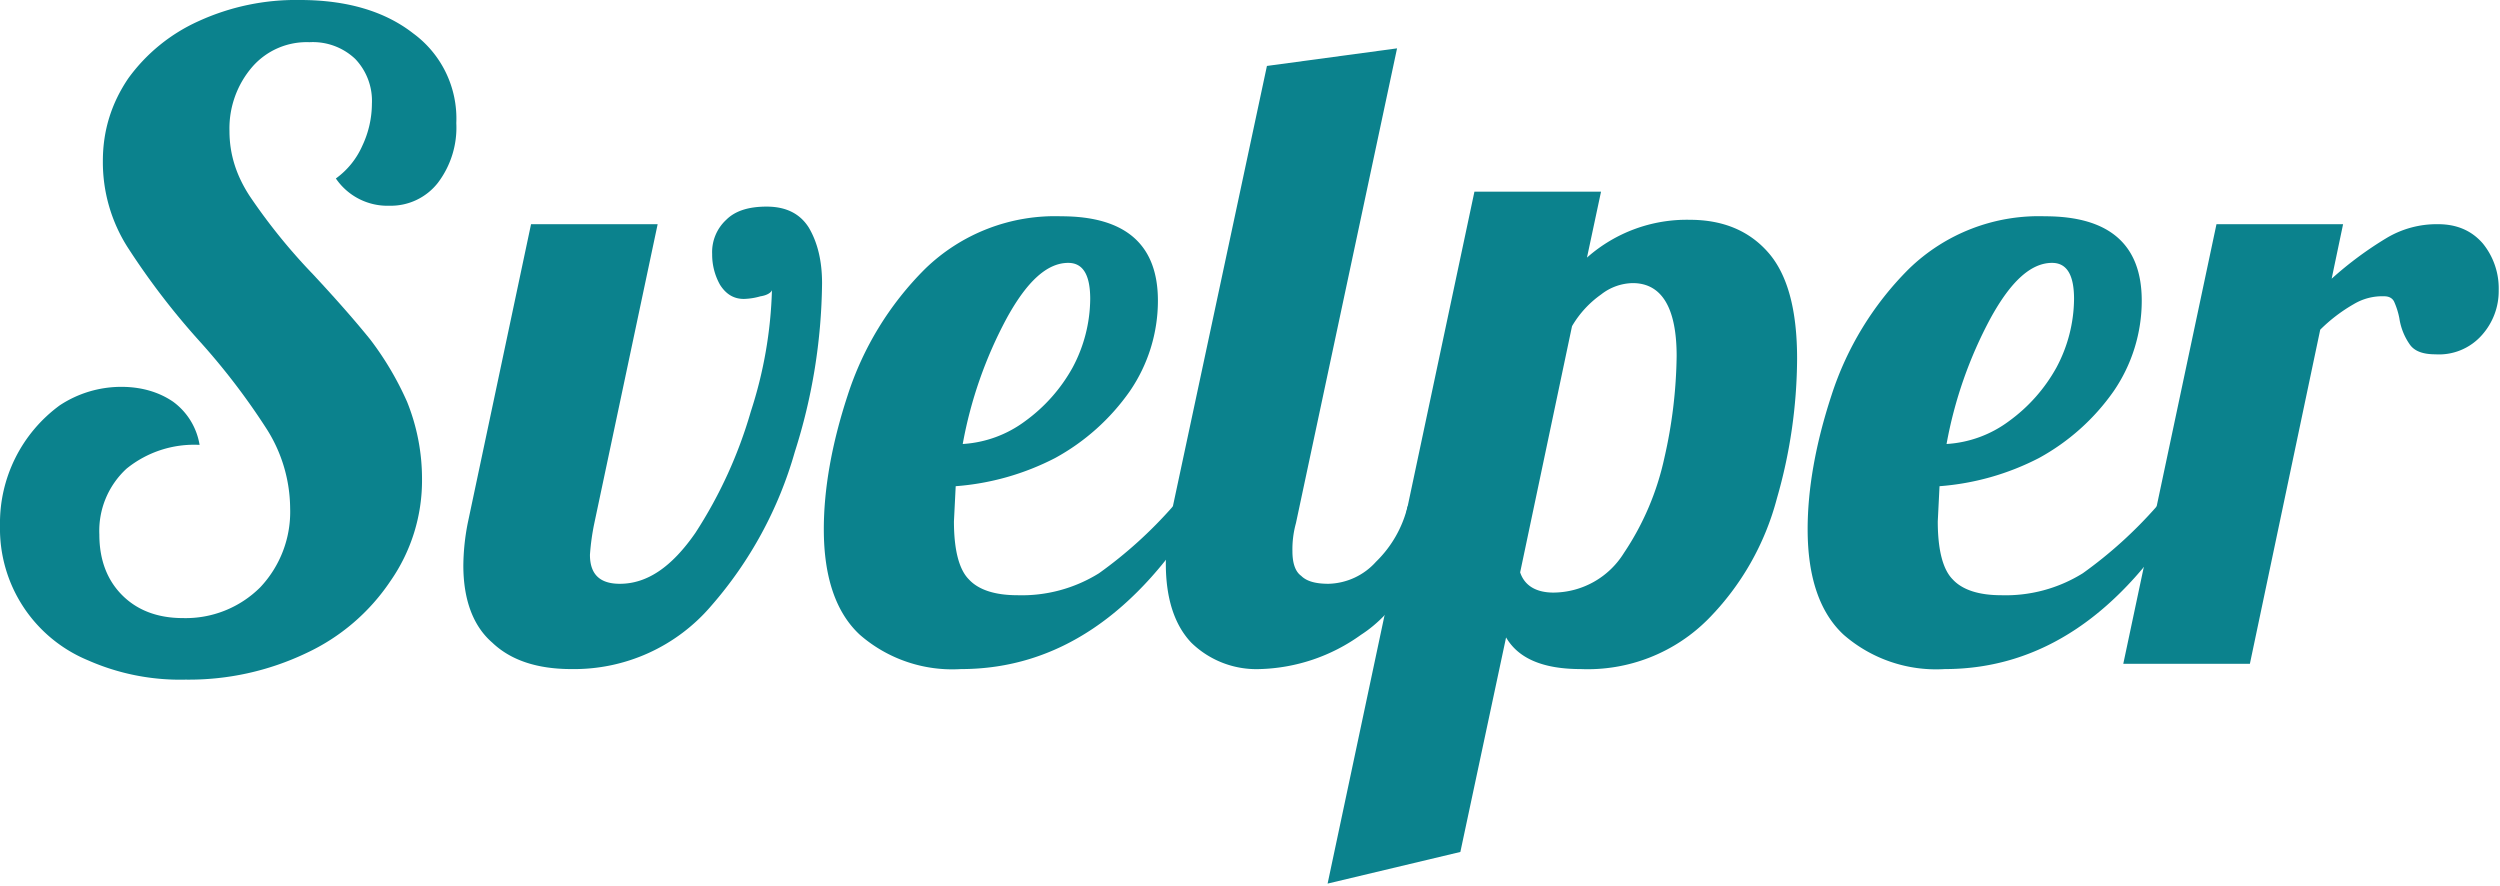 <svg xmlns="http://www.w3.org/2000/svg" xml:space="preserve" style="fill-rule:evenodd;clip-rule:evenodd;stroke-linejoin:round;stroke-miterlimit:2" viewBox="0 0 649 230">
  <style>
    path {fill: #0b828d;}
    @media (prefers-color-scheme: dark){path{fill: #39b2bd;}}
  </style>
  <path d="M.245.018a.259.259 0 0 1-.111-.022.162.162 0 0 1-.1-.153.166.166 0 0 1 .068-.137.127.127 0 0 1 .07-.021c.023 0 .043.006.059.017a.076.076 0 0 1 .03.049.122.122 0 0 0-.083.027.096.096 0 0 0-.031.075c0 .029.009.052.026.069.017.017.04.026.069.026A.12.12 0 0 0 .33-.087a.125.125 0 0 0 .034-.09.17.17 0 0 0-.026-.089.774.774 0 0 0-.078-.102.836.836 0 0 1-.081-.106.18.18 0 0 1-.028-.098c0-.035.01-.066.029-.094a.2.2 0 0 1 .08-.065.266.266 0 0 1 .115-.024c.054 0 .097.013.129.038a.12.12 0 0 1 .049.102.104.104 0 0 1-.021.068.068.068 0 0 1-.055.026.071.071 0 0 1-.061-.031.091.091 0 0 0 .03-.037.113.113 0 0 0 .011-.048.069.069 0 0 0-.019-.051.07.07 0 0 0-.052-.019.082.082 0 0 0-.065.028.107.107 0 0 0-.026.073c0 .027.008.051.023.074a.666.666 0 0 0 .072.089c.027.029.048.053.065.074a.35.35 0 0 1 .042.071.234.234 0 0 1 .017.088.2.2 0 0 1-.036.116.234.234 0 0 1-.096.082.31.31 0 0 1-.137.03Z" style="fill-rule:nonzero" transform="translate(-7.76 172.322) scale(228.242)"/>
  <path d="M.114.006c-.039 0-.069-.01-.09-.03-.022-.019-.033-.049-.033-.088A.26.26 0 0 1-.004-.16L.068-.5h.144L.14-.16a.264.264 0 0 0-.005.036c0 .022.011.033.034.033.031 0 .059-.019.086-.058a.516.516 0 0 0 .063-.138.488.488 0 0 0 .024-.138c-.001.003-.006.006-.013.007a.074.074 0 0 1-.019.003C.299-.415.29-.42.283-.431a.07.07 0 0 1-.009-.035.05.05 0 0 1 .016-.039C.3-.515.315-.52.336-.52c.022 0 .038.008.048.024.01.017.015.038.015.063a.65.65 0 0 1-.031.192.455.455 0 0 1-.095.175.205.205 0 0 1-.159.072Z" style="fill-rule:nonzero" transform="translate(122.338 172.322) scale(228.242)"/>
  <path d="M.143.006a.16.16 0 0 1-.115-.039c-.027-.025-.041-.065-.041-.12 0-.046.009-.097.027-.152a.358.358 0 0 1 .088-.144.212.212 0 0 1 .155-.06c.073 0 .11.032.11.096a.182.182 0 0 1-.032.103.25.25 0 0 1-.085.076.294.294 0 0 1-.113.032l-.002.04c0 .033.006.055.017.066.011.012.03.018.055.018A.166.166 0 0 0 .3-.103a.495.495 0 0 0 .084-.076h.034C.344-.056.252.006.143.006ZM.145-.25a.132.132 0 0 0 .071-.026.187.187 0 0 0 .054-.061.168.168 0 0 0 .02-.078c0-.027-.008-.041-.025-.041-.024 0-.047.021-.07.063a.484.484 0 0 0-.05.143Z" style="fill-rule:nonzero" transform="translate(216.83 172.322) scale(228.242)"/>
  <path d="M.099.006a.106.106 0 0 1-.078-.03c-.019-.02-.029-.05-.029-.09 0-.017.003-.038.008-.065L.107-.68.255-.7.14-.16a.112.112 0 0 0-.004.032c0 .013.003.023.01.028.006.006.016.009.031.009a.075.075 0 0 0 .054-.025.131.131 0 0 0 .036-.063h.042c-.025.072-.056.121-.095.146a.206.206 0 0 1-.115.039Z" style="fill-rule:nonzero" transform="translate(304.474 172.322) scale(228.242)"/>
  <path d="M.076-.537H.22l-.016.075a.171.171 0 0 1 .117-.043c.037 0 .067.012.089.037.022.025.033.065.033.121a.582.582 0 0 1-.023.159.306.306 0 0 1-.078.137.193.193 0 0 1-.145.057C.154.006.126-.006.112-.03L.06.214-.091.25l.167-.787Zm.09.456a.095.095 0 0 0 .08-.045.312.312 0 0 0 .046-.108.547.547 0 0 0 .014-.116c0-.055-.017-.083-.05-.083A.06.06 0 0 0 .22-.42a.115.115 0 0 0-.033.036l-.059.28c.005.015.018.023.038.023Z" style="fill-rule:nonzero" transform="translate(365.415 172.322) scale(228.242)"/>
  <path d="M.143.006a.16.16 0 0 1-.115-.039c-.027-.025-.041-.065-.041-.12 0-.046.009-.097.027-.152a.358.358 0 0 1 .088-.144.212.212 0 0 1 .155-.06c.073 0 .11.032.11.096a.182.182 0 0 1-.032.103.25.25 0 0 1-.085.076.294.294 0 0 1-.113.032l-.002.04c0 .033.006.055.017.066.011.012.03.018.055.018A.166.166 0 0 0 .3-.103a.495.495 0 0 0 .084-.076h.034C.344-.056.252.006.143.006ZM.145-.25a.132.132 0 0 0 .071-.026.187.187 0 0 0 .054-.061.168.168 0 0 0 .02-.078c0-.027-.008-.041-.025-.041-.024 0-.047.021-.07.063a.484.484 0 0 0-.05.143Z" style="fill-rule:nonzero" transform="translate(472.232 172.322) scale(228.242)"/>
  <path d="M.068-.5h.144l-.013.062a.408.408 0 0 1 .062-.046A.111.111 0 0 1 .32-.5c.021 0 .038.007.051.022a.081.081 0 0 1 .018.053.075.075 0 0 1-.019.051.065.065 0 0 1-.053.022c-.015 0-.024-.004-.029-.011a.07.07 0 0 1-.012-.03.085.085 0 0 0-.006-.019C.268-.416.264-.418.259-.418a.063.063 0 0 0-.035.009.182.182 0 0 0-.038.029L.106 0h-.144l.106-.5Z" style="fill-rule:nonzero" transform="translate(559.877 172.322) scale(228.242)"/>
</svg>